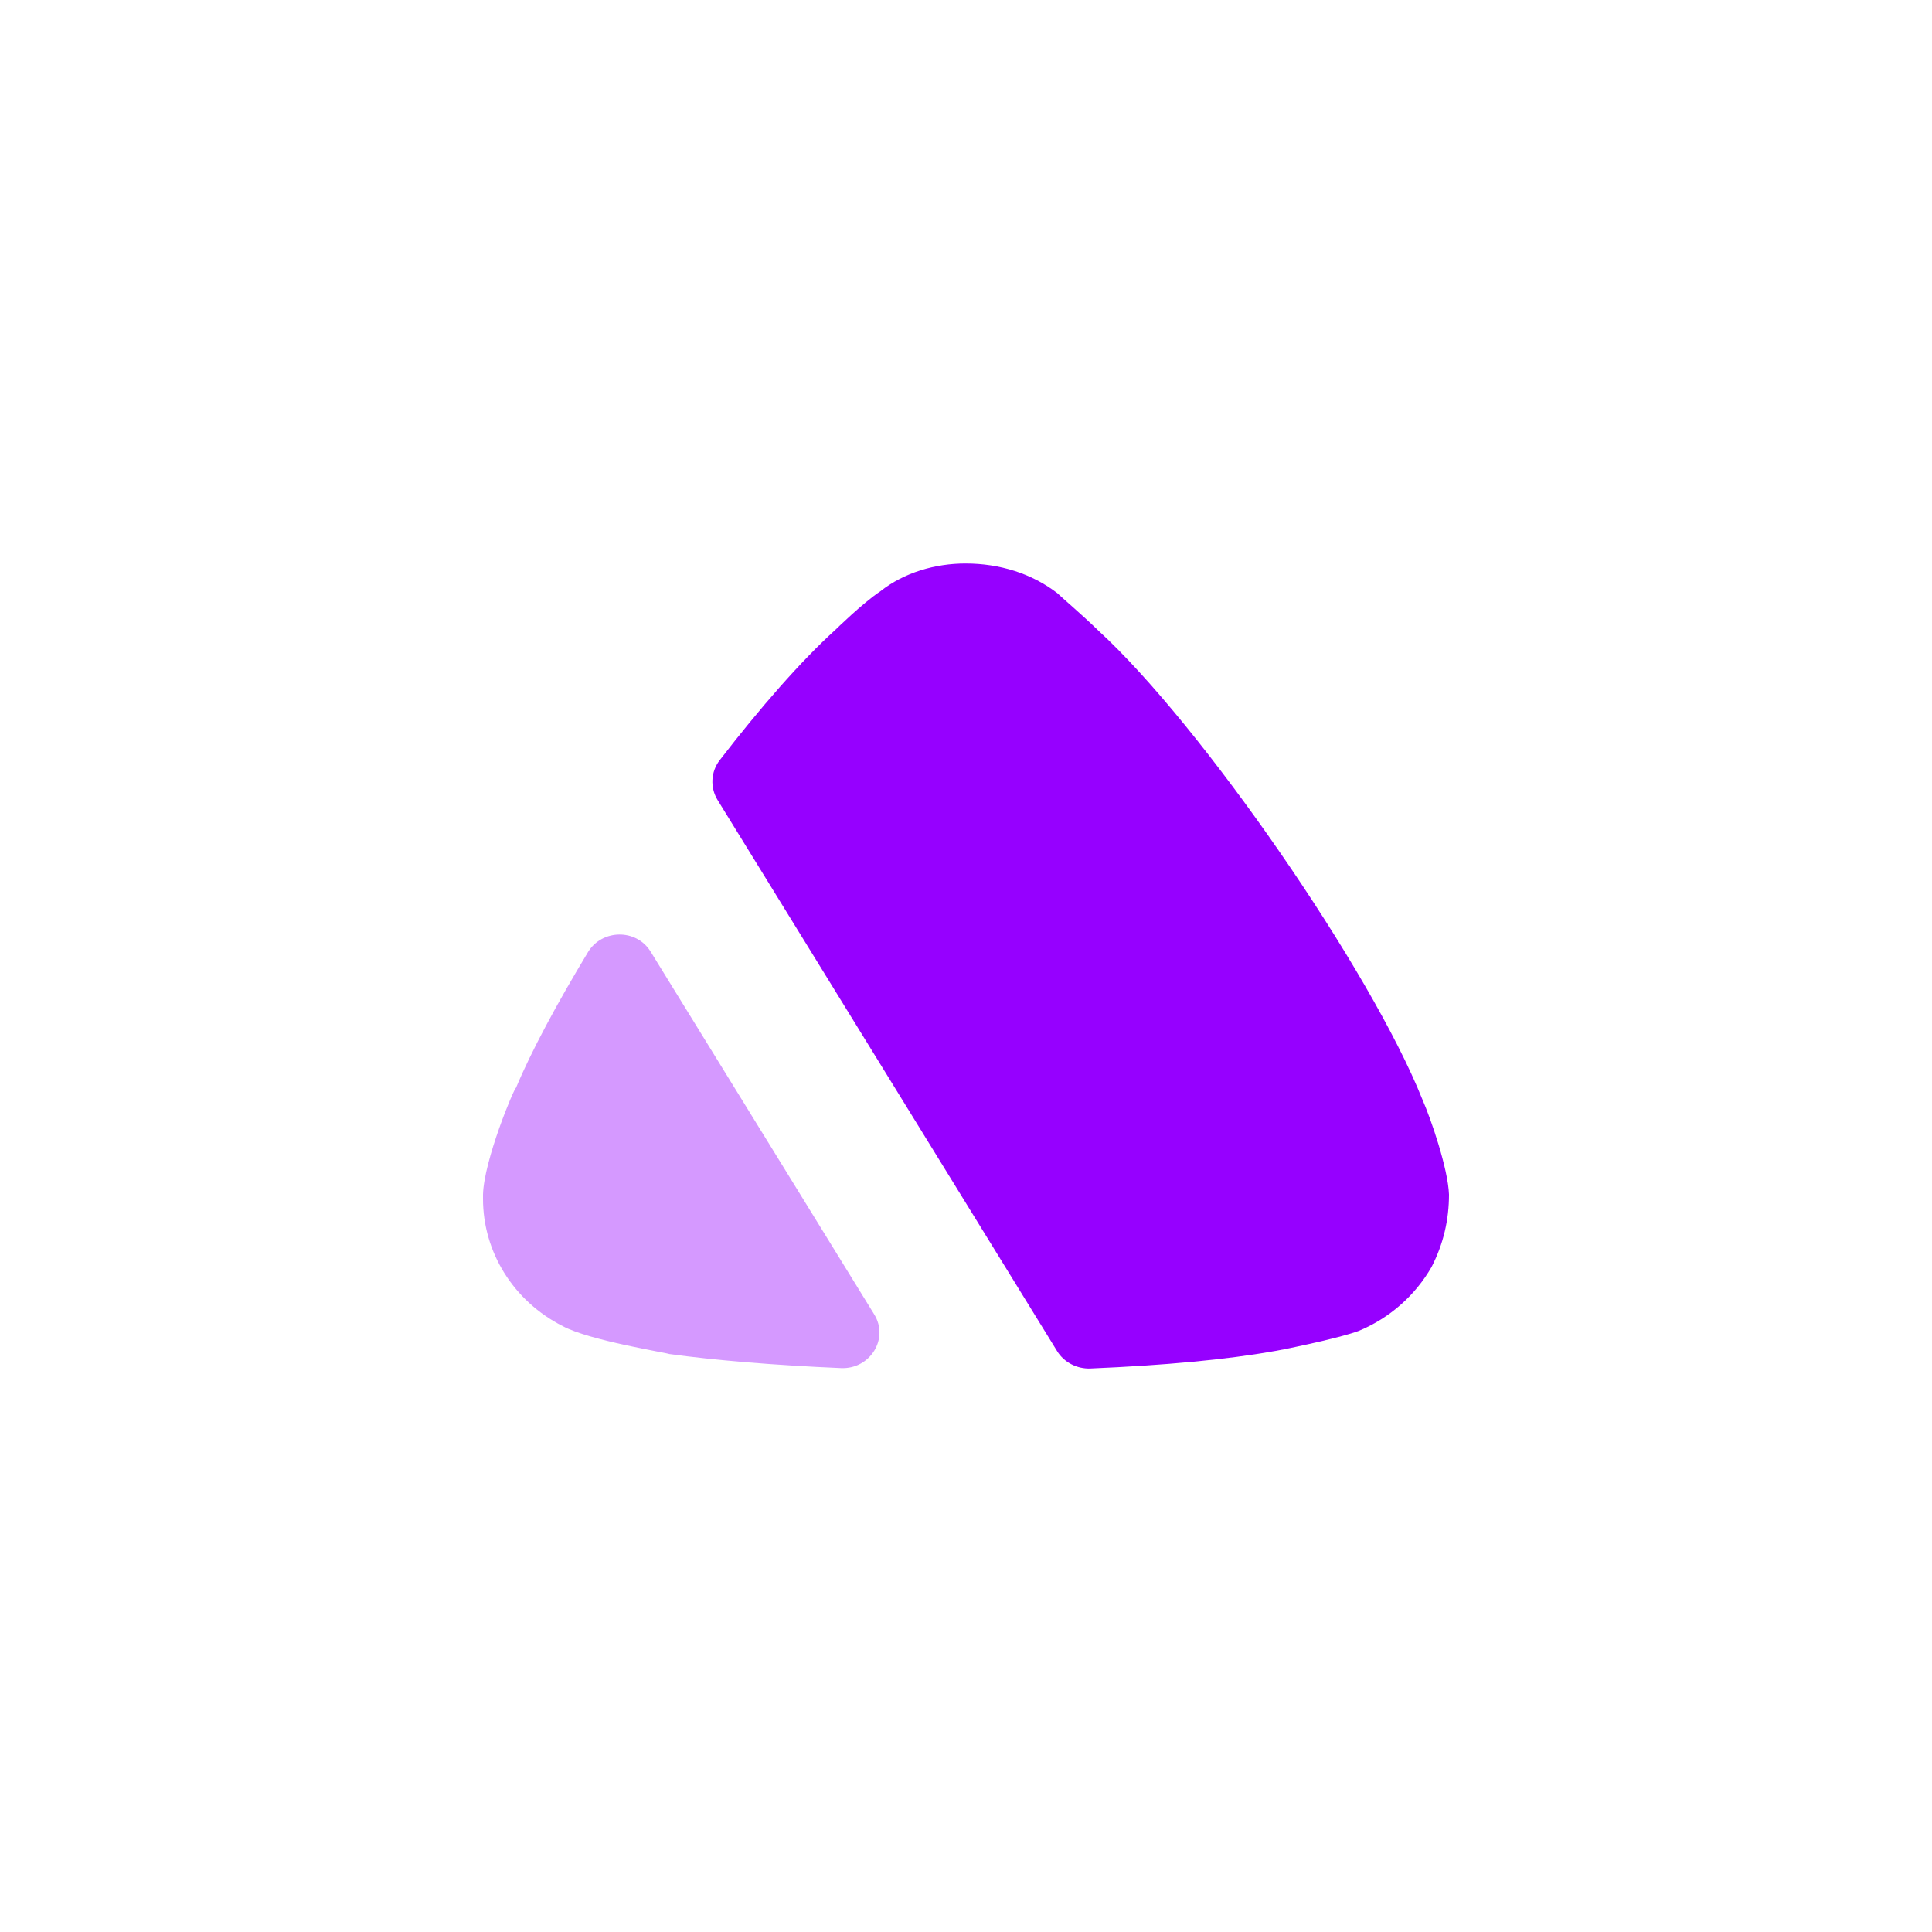 <?xml version="1.0" encoding="UTF-8"?>
<svg width="24px"  height="24px"  viewBox="0 0 24 24" version="1.1" xmlns="http://www.w3.org/2000/svg" xmlns:xlink="http://www.w3.org/1999/xlink">
    <title>Iconly/Bulk/Arrow - Up 2</title>
    <g id="Iconly/Bulk/Arrow---Up-2" stroke="none" stroke-width="1" fill="#9600ff"  fill-rule="evenodd">
        <g id="Arrow---Up-2" transform="translate(12, 12) rotate(-180) translate(-12, -12) translate(6, 7)" fill="#9600ff"  fill-rule="nonzero">
            <path d="M4.867,0.214 L9.086,7.062 C9.18,7.216 9.171,7.412 9.06,7.556 C8.559,8.206 8.051,8.788 7.624,9.175 C7.624,9.175 7.282,9.51 7.065,9.654 C6.769,9.888 6.382,10 6.006,10 C5.584,10 5.185,9.877 4.866,9.632 C4.809,9.576 4.558,9.364 4.353,9.164 C3.077,7.995 0.969,4.945 0.33,3.341 C0.227,3.108 0.012,2.485 1.39444012e-13,2.161 C1.39444012e-13,1.85 0.068,1.549 0.217,1.26 C0.422,0.904 0.74,0.626 1.117,0.469 C1.379,0.369 2.165,0.213 2.188,0.213 C2.749,0.113 3.537,0.038 4.457,0 C4.622,-0.006 4.782,0.077 4.867,0.214" id="Fill-1"></path>
            <path d="M7.14,0.672 C6.953,0.37 7.192,-0.01 7.551,0.005 C8.393,0.041 9.135,0.104 9.687,0.18 C9.699,0.192 10.678,0.347 11.009,0.526 C11.624,0.837 12,1.449 12,2.106 L12,2.161 C11.989,2.585 11.613,3.487 11.59,3.487 C11.401,3.941 11.081,4.534 10.696,5.172 C10.522,5.459 10.095,5.466 9.918,5.179 L7.14,0.672 Z" id="Fill-4" opacity="0.4"></path>
        </g>
    </g>
</svg>
